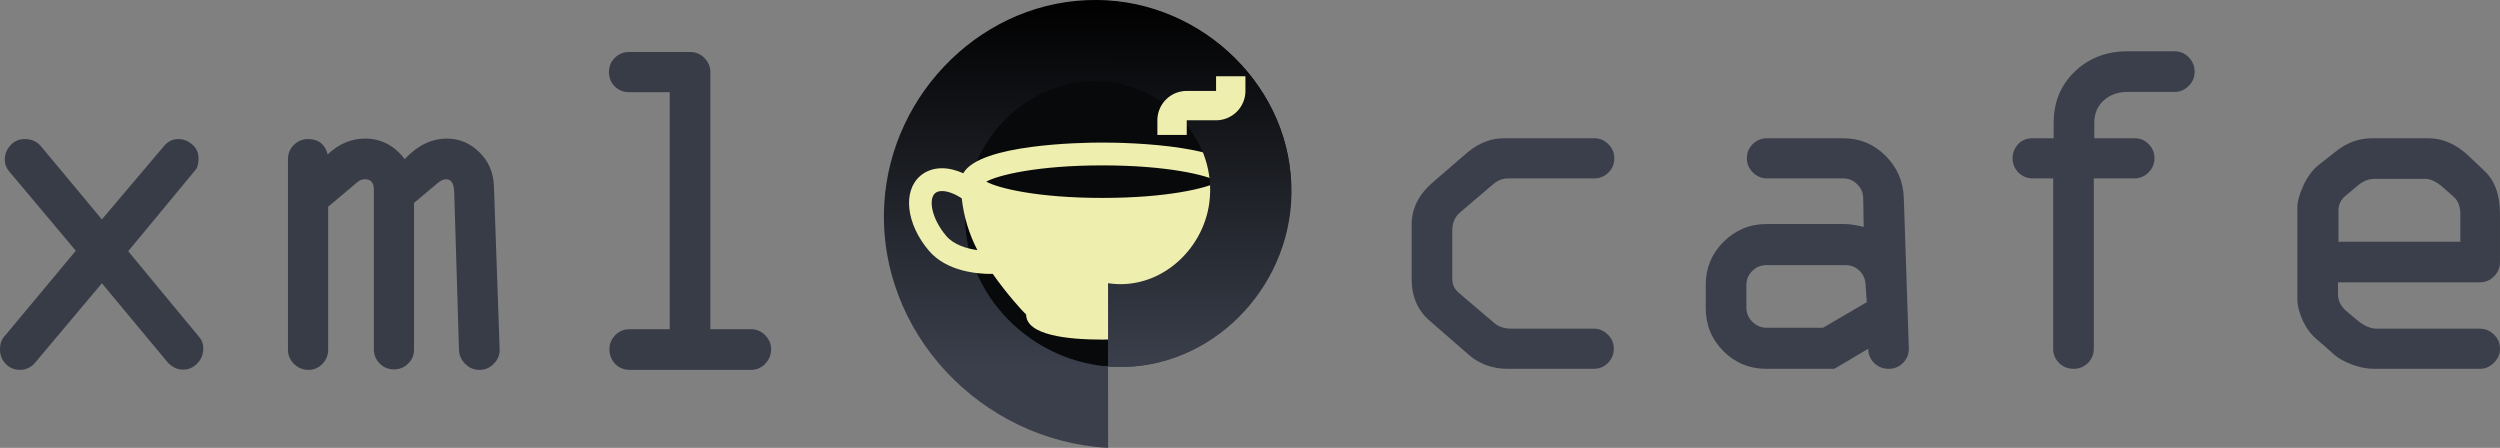<?xml version="1.0" encoding="UTF-8"?>
<svg width="360" height="64.491" version="1.1" viewBox="0 0 360 64.491" xml:space="preserve" xmlns="http://www.w3.org/2000/svg" xmlns:cc="http://creativecommons.org/ns#" xmlns:dc="http://purl.org/dc/elements/1.1/" xmlns:rdf="http://www.w3.org/1999/02/22-rdf-syntax-ns#" xmlns:xlink="http://www.w3.org/1999/xlink"><rect x="0" y="0" width="360" height="64.491" fill="#808080" stroke="none"/><defs>
	

		
		
		
	





























<linearGradient id="linearGradient860-1-9" x1="259.46" x2="259.46" y1="281.58" y2="228.48" gradientTransform="matrix(1 0 0 .991 -70.73 449.26)" gradientUnits="userSpaceOnUse"><stop stop-color="#3a3f4b" offset="0"/><stop offset="1"/></linearGradient><linearGradient id="linearGradient1166" x1="259.46" x2="259.41" y1="228.48" y2="281.19" gradientTransform="translate(-70.682 447.17)" gradientUnits="userSpaceOnUse"><stop offset="0"/><stop stop-color="#3a3f4b" offset="1"/></linearGradient></defs>
















<g transform="translate(-29.171 -675.58)"><ellipse cx="186.77" cy="705.76" rx="23.247" ry="22.671" fill="#08090b" stroke-opacity="0"/><g fill="#3a3f4b"><path d="m258.67 728.69h-12.352q-3.269 0-5.574-1.961l-5.608-4.886q-2.684-2.236-2.684-6.056v-7.535q-0.138-3.682 3.028-6.4l5.058-4.37q2.443-1.996 5.23-1.996h12.971q1.204 0 2.03 0.86 0.86 0.826 0.86 2.03 0 1.239-0.86 2.064-0.826 0.826-2.03 0.826h-12.421q-1.17 0-2.236 0.929l-4.645 3.957q-1.135 0.963-1.135 2.58v7.053q0 1.135 0.895 1.927l5.092 4.335q0.963 0.86 2.546 0.86h11.836q1.17 0 2.03 0.86 0.86 0.826 0.86 2.03 0 1.204-0.86 2.064-0.826 0.826-2.03 0.826z"/><path d="m283.54 707.84h11.32q0.929 0 2.684 0.413l-0.069-4.094q0-1.204-0.86-2.03-0.826-0.86-2.03-0.86h-10.976q-1.17 0-2.03-0.86t-0.86-2.03q0-1.204 0.826-2.03 0.86-0.86 2.064-0.86h10.976q3.578 0 6.09 2.512 2.546 2.512 2.649 6.159l0.723 21.642q0 1.204-0.86 2.064-0.86 0.826-2.03 0.826-1.239 0-2.099-0.826-0.86-0.86-0.86-2.064l-4.886 2.89h-9.772q-3.647 0-6.193-2.546-2.546-2.546-2.546-6.193v-3.372q0-3.613 2.546-6.159 2.58-2.58 6.193-2.58zm14.451 11.251-0.172-2.443q-0.034-1.239-0.86-2.064-0.826-0.826-2.03-0.826h-11.389q-1.204 0-2.064 0.86-0.826 0.826-0.826 2.03v3.234q0 1.17 0.86 2.03 0.86 0.86 2.03 0.86h8.154z"/><path d="m330.68 701.27v24.532q0 1.204-0.86 2.064-0.86 0.826-2.03 0.826-1.239 0-2.099-0.826-0.86-0.86-0.86-2.064v-24.532h-2.959q-1.204 0-2.064-0.86-0.826-0.86-0.826-2.03 0-1.135 0.757-1.996 0.791-0.895 2.133-0.895h3.028v-2.236q0-4.439 3.028-7.363 3.062-2.925 7.604-2.925h6.778q1.204 0 2.03 0.86 0.86 0.86 0.86 2.099 0 1.17-0.86 2.03t-2.03 0.86h-6.778q-2.064 0-3.441 1.239-1.342 1.239-1.342 3.2v2.236h5.78q1.17-0.034 2.03 0.826 0.86 0.86 0.86 2.064 0 1.17-0.86 2.03t-2.03 0.86z"/><path d="m389.17 706.36v6.985q0 1.17-0.86 2.03-0.86 0.86-2.03 0.86h-20.438v1.686q0 1.48 1.273 2.512l1.686 1.411q1.376 1.067 2.615 1.067h14.864q1.17 0 2.03 0.86 0.86 0.826 0.86 2.03 0 1.17-0.895 2.03-0.86 0.86-1.996 0.86h-15.242q-1.514 0-3.2-0.619-1.651-0.654-2.443-1.342l-2.58-2.271q-1.204-0.963-2.03-2.684-0.791-1.72-0.791-3.165v-13.247q0-1.135 0.86-3.062 0.895-1.927 2.236-2.993l2.409-1.892q2.374-1.927 5.264-1.927h8.12q3.062 0 5.78 2.546l2.168 2.064q2.34 2.099 2.34 6.262zm-23.259-0.447v4.473h17.548v-4.026q0-1.617-0.998-2.477l-1.686-1.48q-1.308-1.067-2.34-1.067h-7.26q-1.342 0-2.443 0.929l-1.686 1.411q-1.135 0.86-1.135 2.236z"/></g><path d="m187.14 675.58c-16.18-0.15-29.706 13.244-30.633 29.355-1.063 18.464 14.002 34.174 32.229 35.135l-4e-3 -11.715c-11.846-0.939-21.604-11.344-20.51-23.424 0.929-10.251 10.013-18.687 20.496-17.578 8.656 0.916 15.777 8.681 14.648 17.566-0.897 7.061-7.354 12.878-14.639 11.721l4e-3 11.715c13.676 1.084 25.403-9.996 26.35-23.438 1.075-15.273-11.331-28.327-26.367-29.279-0.527-0.033-1.052-0.054-1.574-0.059z" fill="url(#linearGradient1166)" fill-rule="evenodd"/><g fill="#383c47"><path d="m43.843 716.37-9.472 11.263q-0.93 1.206-2.308 1.206-1.24 0-2.067-0.861-0.827-0.861-0.827-2.101 0-1.102 0.551-1.757l10.367-12.434-9.575-11.401q-0.654-0.758-0.654-1.722 0-1.137 0.792-2.032 0.827-0.93 2.101-0.93 1.447 0 2.342 1.068l8.748 10.505 8.955-10.574q0.827-0.999 2.067-0.999 1.102 0 1.998 0.792 0.896 0.758 0.896 1.963 0 1.171-0.379 1.619l-9.747 11.78 10.23 12.365q0.586 0.654 0.586 1.619 0 1.309-0.896 2.204-0.861 0.861-1.998 0.861-1.343 0-2.342-1.171z"/><path d="m70.64 725.95v-27.451q0-1.206 0.827-2.032 0.861-0.861 2.067-0.861 2.239 0 2.824 2.204 2.411-2.273 5.373-2.273 3.479 0 5.718 2.962 2.755-2.962 6.062-2.962 2.687 0 4.65 1.929 1.998 1.894 2.135 4.856l0.827 23.628q0 1.171-0.861 2.032-0.861 0.861-2.032 0.861-1.206 0-2.067-0.861-0.861-0.861-0.896-2.032l-0.689-22.698q-0.069-1.86-1.137-1.86-0.586 0-1.206 0.517l-3.444 2.893v21.148q0 1.171-0.861 1.998-0.827 0.827-2.032 0.827-1.171 0-2.032-0.827-0.861-0.861-0.861-2.067v-23.008q0-1.481-1.274-1.481-0.62 0-1.137 0.448l-4.168 3.513v20.597q0 1.171-0.827 2.032-0.827 0.861-1.998 0.861-1.206 0-2.101-0.861-0.861-0.861-0.861-2.032z"/><path d="m137.32 728.84h-17.497q-1.206 0-2.067-0.861-0.827-0.896-0.827-2.101 0-1.171 0.827-2.032 0.861-0.861 2.067-0.861h5.786v-34.133h-5.855q-1.206 0-2.067-0.827-0.827-0.861-0.827-2.067 0-1.206 0.827-2.032 0.861-0.861 2.067-0.861h8.817q1.171 0 2.032 0.861 0.861 0.861 0.861 2.032v37.026h5.855q1.171 0 2.032 0.861 0.861 0.861 0.861 2.032 0 1.206-0.861 2.101-0.827 0.861-2.032 0.861z"/></g><path d="m187.92 696.11c3.403 9e-5 20.375 0.27 20.378 5.625v3e-3c-0.547 8.69-4.929 13.031-9.413 19.115 0 2.998-5.968 3.629-10.976 3.629-5.006 0-10.976-0.631-10.976-3.629-0.564-0.488-2.804-2.984-4.807-5.837-0.093 3e-3 -0.179 6e-3 -0.312 6e-3 -1.815 0-6.309-0.324-8.872-3.329-3.281-3.849-3.823-8.592-1.236-10.8 0.834-0.711 1.913-1.086 3.12-1.086 0.978 0 2.021 0.262 3.055 0.724 2.354-4.189 16.914-4.421 20.039-4.421zm3e-3 3.285c-9.299 0-15.022 1.389-16.722 2.343 1.7 0.953 7.423 2.343 16.722 2.343 9.301 0 15.019-1.39 16.719-2.343-1.7-0.953-7.418-2.343-16.719-2.343zm-23.098 3.697c-0.422 0-0.755 0.101-0.989 0.3-1.001 0.852-0.528 3.672 1.601 6.17 1.112 1.301 2.992 1.823 4.477 2.034-1.175-2.27-1.955-4.786-2.252-7.453-1.073-0.715-2.1-1.051-2.837-1.051z" fill="#eeefae" stroke-width=".098"/><path d="m188.73 675.72v11.616c8.627 0.938 15.714 8.618 14.588 17.404-0.894 6.981-7.324 12.732-14.588 11.621v11.994c13.656 1.044 25.357-10.313 26.303-23.62 1.074-15.116-11.296-28.038-26.303-29.016z" fill="url(#linearGradient860-1-9)" fill-rule="evenodd"/><path d="m200.06 692.9h4.226a4.231 4.231 0 0 0 4.226-4.226v-2.113h-4.226v2.113h-4.226a4.231 4.231 0 0 0-4.226 4.226v2.113h4.226z" fill="#eeefae" stroke-width=".264"/></g></svg>
